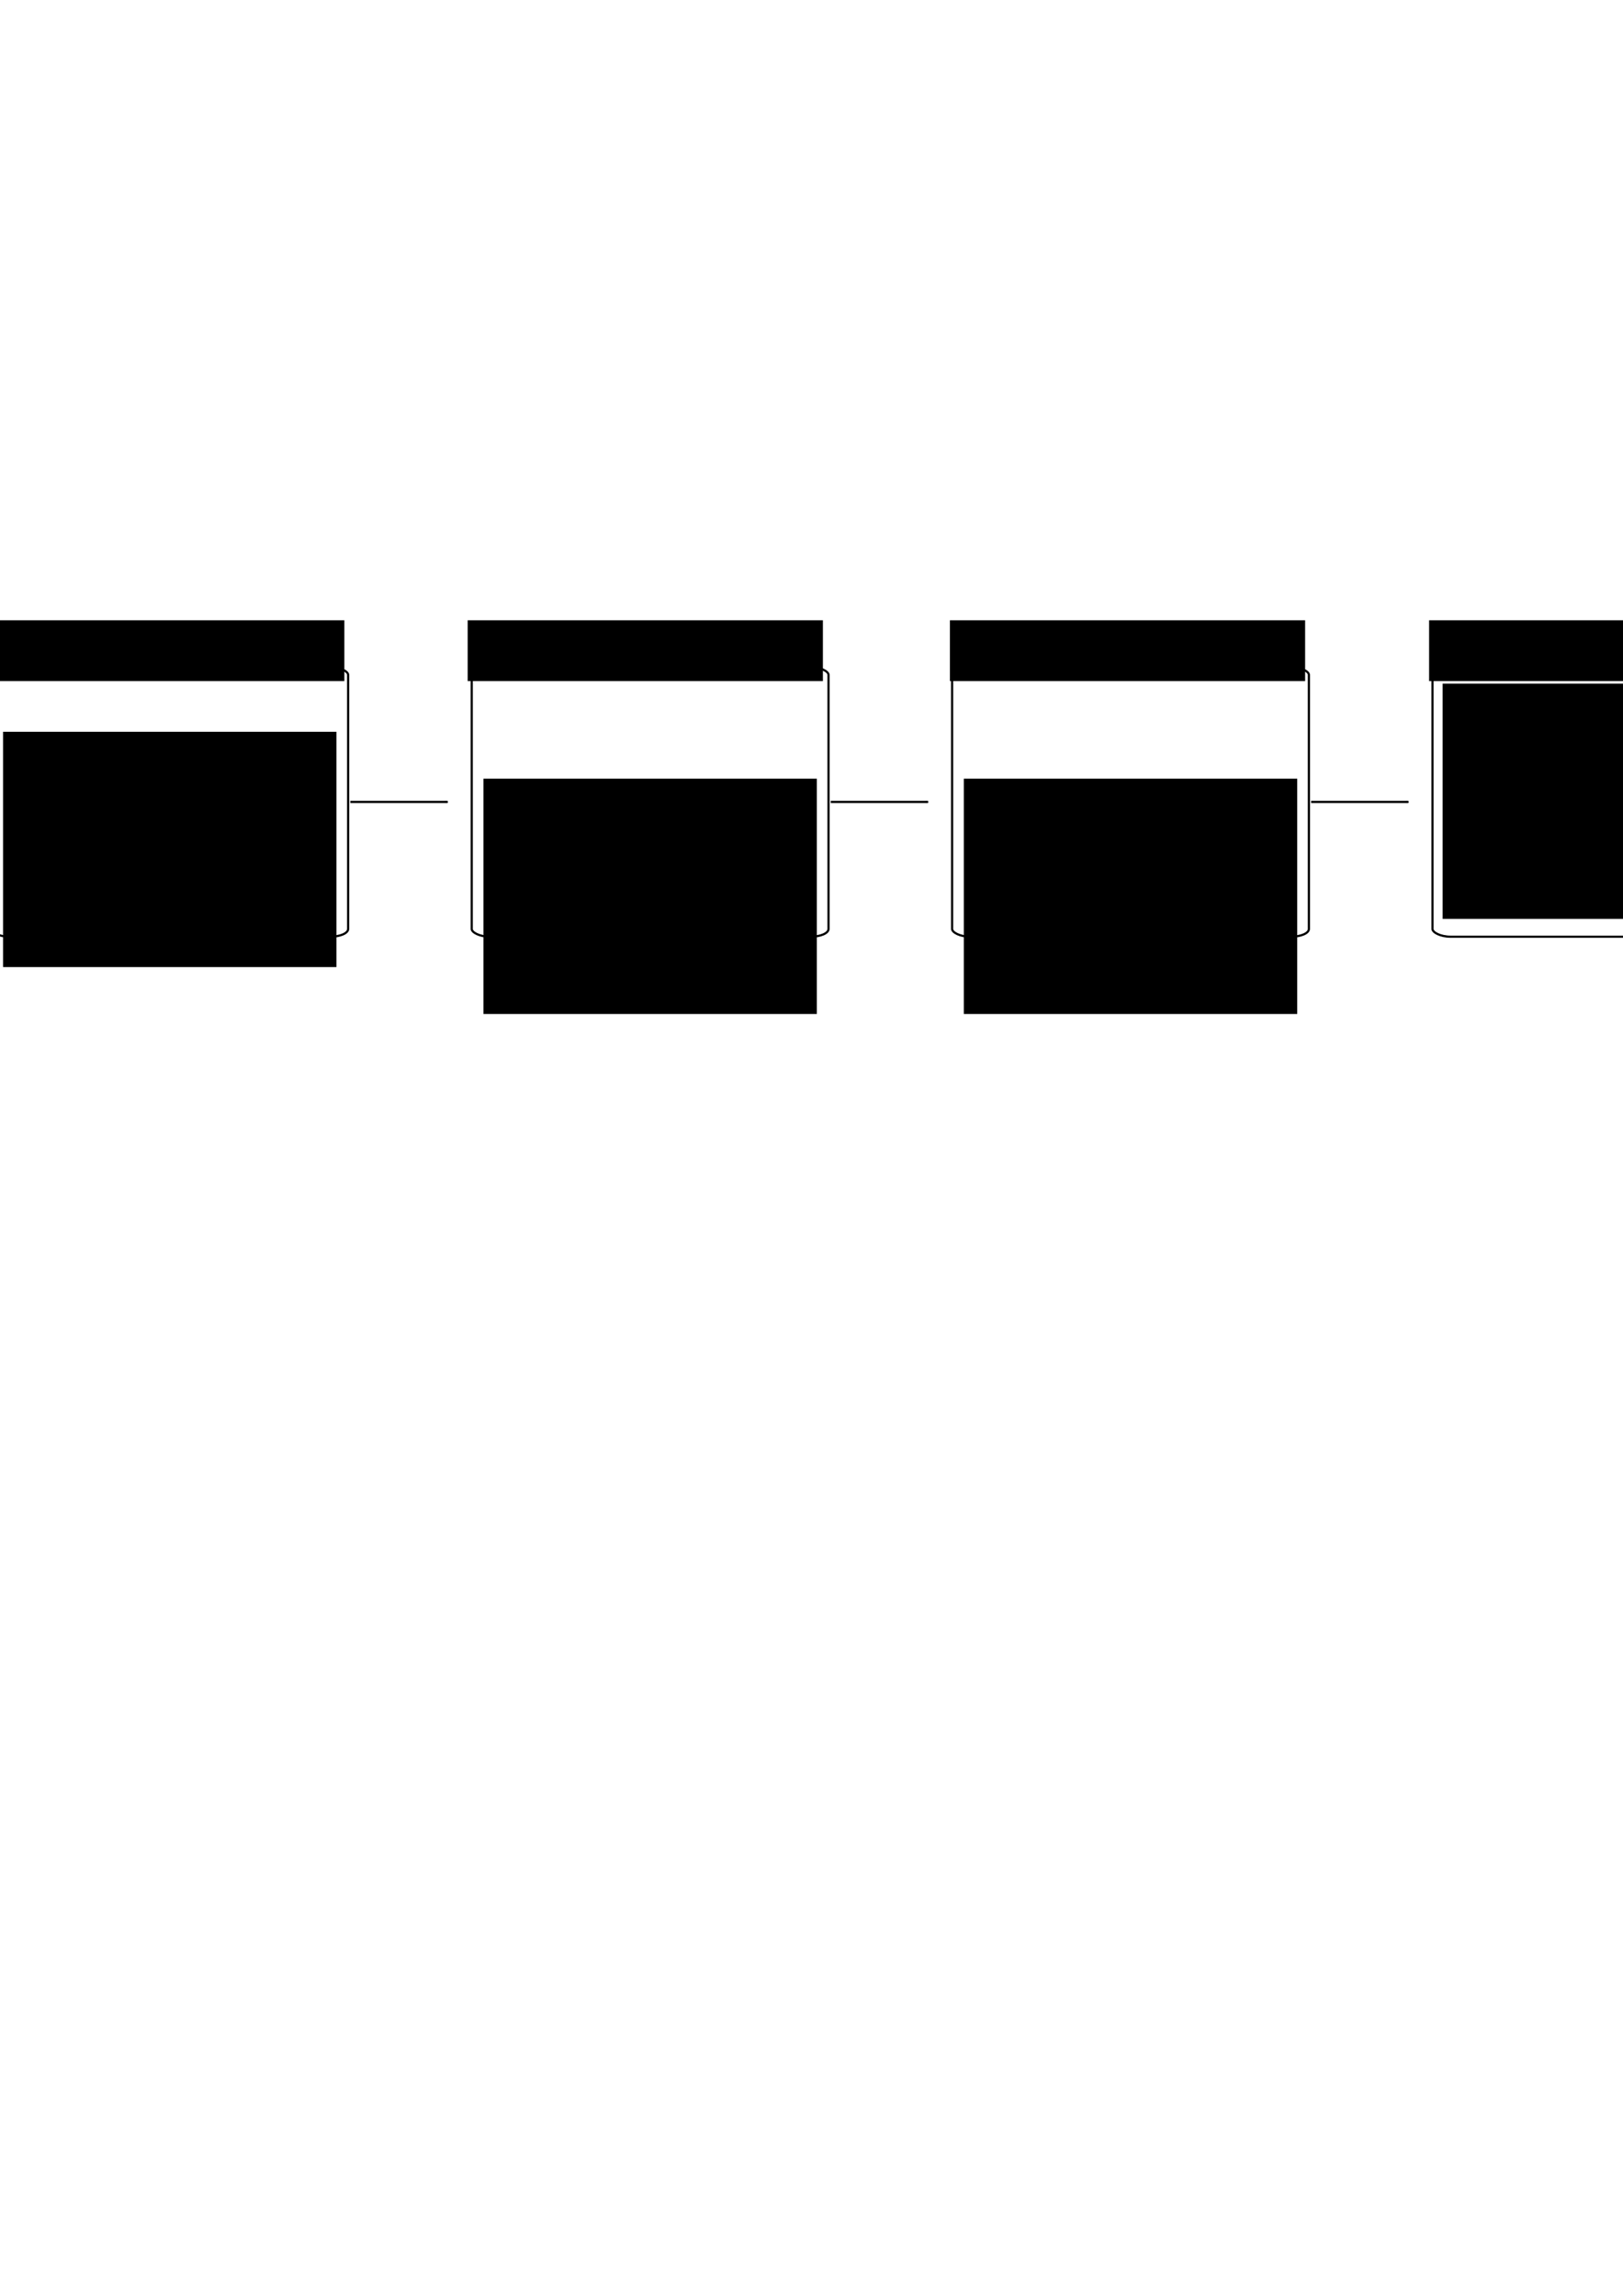 <?xml version="1.0" encoding="UTF-8" standalone="no"?>
<!-- Created with Inkscape (http://www.inkscape.org/) -->

<svg
   xmlns:dc="http://purl.org/dc/elements/1.1/"
   xmlns:cc="http://creativecommons.org/ns#"
   xmlns:rdf="http://www.w3.org/1999/02/22-rdf-syntax-ns#"
   xmlns:svg="http://www.w3.org/2000/svg"
   xmlns="http://www.w3.org/2000/svg"
   xmlns:sodipodi="http://sodipodi.sourceforge.net/DTD/sodipodi-0.dtd"
   xmlns:inkscape="http://www.inkscape.org/namespaces/inkscape"
   width="744.094"
   height="1052.362"
   id="svg2"
   version="1.1"
   inkscape:version="0.48.4 r9939"
   sodipodi:docname="schema_global.svg">
  <defs
     id="defs4">
    <marker
       inkscape:stockid="Arrow1Mend"
       orient="auto"
       refY="0.0"
       refX="0.0"
       id="Arrow1Mend"
       style="overflow:visible;">
      <path
         id="path4179"
         d="M 0.0,0.0 L 5.0,-5.0 L -12.5,0.0 L 5.0,5.0 L 0.0,0.0 z "
         style="fill-rule:evenodd;stroke:#000000;stroke-width:1.0pt;"
         transform="scale(0.4) rotate(180) translate(10,0)" />
    </marker>
    <marker
       inkscape:stockid="Arrow1Mend"
       orient="auto"
       refY="0"
       refX="0"
       id="Arrow1Mend-1"
       style="overflow:visible">
      <path
         inkscape:connector-curvature="0"
         id="path4179-8"
         d="M 0,0 5,-5 -12.5,0 5,5 0,0 z"
         style="fill-rule:evenodd;stroke:#000000;stroke-width:1pt"
         transform="matrix(-0.4,0,0,-0.4,-4,0)" />
    </marker>
    <marker
       inkscape:stockid="Arrow1Mend"
       orient="auto"
       refY="0"
       refX="0"
       id="Arrow1Mend-19"
       style="overflow:visible">
      <path
         inkscape:connector-curvature="0"
         id="path4179-4"
         d="M 0,0 5,-5 -12.5,0 5,5 0,0 z"
         style="fill-rule:evenodd;stroke:#000000;stroke-width:1pt"
         transform="matrix(-0.4,0,0,-0.4,-4,0)" />
    </marker>
    <marker
       inkscape:stockid="Arrow1Mend"
       orient="auto"
       refY="0"
       refX="0"
       id="Arrow1Mend-3"
       style="overflow:visible">
      <path
         inkscape:connector-curvature="0"
         id="path4179-0"
         d="M 0,0 5,-5 -12.5,0 5,5 0,0 z"
         style="fill-rule:evenodd;stroke:#000000;stroke-width:1pt"
         transform="matrix(-0.4,0,0,-0.4,-4,0)" />
    </marker>
    <marker
       inkscape:stockid="Arrow1Mend"
       orient="auto"
       refY="0"
       refX="0"
       id="Arrow1Mend-13"
       style="overflow:visible">
      <path
         inkscape:connector-curvature="0"
         id="path4179-6"
         d="M 0,0 5,-5 -12.5,0 5,5 0,0 z"
         style="fill-rule:evenodd;stroke:#000000;stroke-width:1pt"
         transform="matrix(-0.4,0,0,-0.4,-4,0)" />
    </marker>
  </defs>
  <sodipodi:namedview
     id="base"
     pagecolor="#ffffff"
     bordercolor="#666666"
     borderopacity="1.0"
     inkscape:pageopacity="0.0"
     inkscape:pageshadow="2"
     inkscape:zoom="0.98994949"
     inkscape:cx="192.16567"
     inkscape:cy="747.49142"
     inkscape:document-units="px"
     inkscape:current-layer="layer1"
     showgrid="false"
     inkscape:window-width="1920"
     inkscape:window-height="1021"
     inkscape:window-x="0"
     inkscape:window-y="32"
     inkscape:window-maximized="1" />
  <g
     inkscape:label="Layer 1"
     inkscape:groupmode="layer"
     id="layer1">
    <g
       id="g4750"
       inkscape:export-filename="/home/imara/SVN/amo/Thesis/Manuscript/Chapter5/graphics/schema_global.png"
       inkscape:export-xdpi="200.46858"
       inkscape:export-ydpi="200.46858">
      <flowRoot
         transform="translate(-283.924,10.541)"
         style="font-size:16px;font-style:normal;font-variant:normal;font-weight:normal;font-stretch:normal;line-height:125%;letter-spacing:0px;word-spacing:0px;fill:#000000;fill-opacity:1;stroke:none;font-family:Ubuntu;-inkscape-font-specification:Ubuntu"
         id="flowRoot3774"
         xml:space="preserve"><flowRegion
           id="flowRegion3776"><rect
             style="font-size:16px"
             y="273.791"
             x="57.857"
             height="27.857"
             width="162.857"
             id="rect3778" /></flowRegion><flowPara
           id="flowPara3780">Détection</flowPara></flowRoot>      <g
         transform="translate(8.081,-3.706)"
         id="g4051">
        <rect
           style="fill:none;stroke:#000000;stroke-opacity:1"
           id="rect3772"
           width="163.571"
           height="123.571"
           x="-232.286"
           y="309.505"
           rx="8.233"
           ry="3.537" />
        <flowRoot
           xml:space="preserve"
           id="flowRoot3774-0"
           style="font-size:16px;font-style:normal;font-variant:normal;font-weight:normal;font-stretch:normal;line-height:125%;letter-spacing:0px;word-spacing:0px;fill:#000000;fill-opacity:1;stroke:none;font-family:Ubuntu;-inkscape-font-specification:Ubuntu"
           transform="translate(-285.469,56.015)"><flowRegion
             id="flowRegion3776-1"><rect
               id="rect3778-9"
               width="152.857"
               height="107.857"
               x="57.857"
               y="273.791"
               style="font-size:16px" /></flowRegion><flowPara
             id="flowPara3780-1"
             style="text-align:center;text-anchor:middle">Déplacement dans l'espace image étendu </flowPara><flowPara
             id="flowPara3836"
             style="text-align:center;text-anchor:middle">(u,v, disparité)</flowPara></flowRoot>      </g>
    </g>
    <g
       id="g4107"
       transform="translate(37.25,1.01)"
       inkscape:export-filename="/home/imara/SVN/amo/Thesis/Manuscript/Chapter5/graphics/schema_global.png"
       inkscape:export-xdpi="200.46858"
       inkscape:export-ydpi="200.46858">
      <g
         transform="translate(0,-5.788)"
         id="g4059">
        <rect
           style="fill:none;stroke:#000000;stroke-opacity:1"
           id="rect3772-2"
           width="163.571"
           height="123.571"
           x="-41.214"
           y="310.576"
           rx="8.233"
           ry="3.537" />
        <flowRoot
           xml:space="preserve"
           id="flowRoot3774-0-3"
           style="font-size:16px;font-style:normal;font-variant:normal;font-weight:normal;font-stretch:normal;line-height:125%;letter-spacing:0px;word-spacing:0px;fill:#000000;fill-opacity:1;stroke:none;font-family:Ubuntu;-inkscape-font-specification:Ubuntu"
           transform="translate(-93.708,66.422)"><flowRegion
             id="flowRegion3776-1-4"><rect
               id="rect3778-9-3"
               width="152.857"
               height="107.857"
               x="57.857"
               y="273.791"
               style="font-size:16px" /></flowRegion><flowPara
             id="flowPara3836-4"
             style="text-align:center;text-anchor:middle">K-Means ++</flowPara><flowPara
             style="text-align:center;text-anchor:middle"
             id="flowPara3873">6D </flowPara><flowPara
             style="text-align:center;text-anchor:middle"
             id="flowPara3875">(position + vitesse)</flowPara></flowRoot>      </g>
      <flowRoot
         transform="translate(-100.086,9.531)"
         style="font-size:16px;font-style:normal;font-variant:normal;font-weight:normal;font-stretch:normal;line-height:125%;letter-spacing:0px;word-spacing:0px;fill:#000000;fill-opacity:1;stroke:none;font-family:Ubuntu;-inkscape-font-specification:Ubuntu"
         id="flowRoot3774-9"
         xml:space="preserve"><flowRegion
           id="flowRegion3776-16"><rect
             style="font-size:16px"
             y="273.791"
             x="57.857"
             height="27.857"
             width="162.857"
             id="rect3778-0" /></flowRegion><flowPara
           id="flowPara3780-9">Segmentation</flowPara></flowRoot>    </g>
    <g
       id="g4121"
       transform="translate(74.634,1.01)"
       inkscape:export-filename="/home/imara/SVN/amo/Thesis/Manuscript/Chapter5/graphics/schema_global.png"
       inkscape:export-xdpi="200.46858"
       inkscape:export-ydpi="200.46858">
      <g
         transform="translate(0,0.376)"
         id="g4068">
        <rect
           style="fill:none;stroke:#000000;stroke-opacity:1"
           id="rect3772-2-2"
           width="163.571"
           height="123.571"
           x="141.643"
           y="304.412"
           rx="8.233"
           ry="3.537" />
        <flowRoot
           xml:space="preserve"
           id="flowRoot3774-0-3-8"
           style="font-size:16px;font-style:normal;font-variant:normal;font-weight:normal;font-stretch:normal;line-height:125%;letter-spacing:0px;word-spacing:0px;fill:#000000;fill-opacity:1;stroke:none;font-family:Ubuntu;-inkscape-font-specification:Ubuntu"
           transform="translate(89.146,81.754)"><flowRegion
             id="flowRegion3776-1-4-9"><rect
               id="rect3778-9-3-2"
               width="152.857"
               height="107.857"
               x="57.857"
               y="273.791"
               style="font-size:16px" /></flowRegion><flowPara
             style="text-align:center;text-anchor:middle"
             id="flowPara3875-3">GM-PHD</flowPara></flowRoot>      </g>
      <flowRoot
         transform="translate(81.923,9.531)"
         style="font-size:16px;font-style:normal;font-variant:normal;font-weight:normal;font-stretch:normal;line-height:125%;letter-spacing:0px;word-spacing:0px;fill:#000000;fill-opacity:1;stroke:none;font-family:Ubuntu;-inkscape-font-specification:Ubuntu"
         id="flowRoot3774-9-5"
         xml:space="preserve"><flowRegion
           id="flowRegion3776-16-6"><rect
             style="font-size:16px"
             y="273.791"
             x="57.857"
             height="27.857"
             width="162.857"
             id="rect3778-0-3" /></flowRegion><flowPara
           id="flowPara3780-9-5">Filtrage</flowPara></flowRoot>    </g>
    <g
       id="g4133"
       transform="translate(114.017,1.01)"
       inkscape:export-filename="/home/imara/SVN/amo/Thesis/Manuscript/Chapter5/graphics/schema_global.png"
       inkscape:export-xdpi="200.46858"
       inkscape:export-ydpi="200.46858">
      <g
         transform="translate(0,-2.801)"
         id="g4075">
        <rect
           style="fill:none;stroke:#000000;stroke-opacity:1"
           id="rect3772-2-2-6"
           width="163.571"
           height="123.571"
           x="322.5"
           y="307.59"
           rx="8.233"
           ry="3.537" />
        <flowRoot
           xml:space="preserve"
           id="flowRoot3774-0-3-8-6"
           style="font-size:16px;font-style:normal;font-variant:normal;font-weight:normal;font-stretch:normal;line-height:125%;letter-spacing:0px;word-spacing:0px;fill:#000000;fill-opacity:1;stroke:none;font-family:Ubuntu;-inkscape-font-specification:Ubuntu"
           transform="translate(270.004,84.931)"><flowRegion
             id="flowRegion3776-1-4-9-9"><rect
               id="rect3778-9-3-2-0"
               width="152.857"
               height="107.857"
               x="57.857"
               y="273.791"
               style="font-size:16px" /></flowRegion><flowPara
             style="text-align:center;text-anchor:middle"
             id="flowPara3875-3-6">GNN</flowPara></flowRoot>      </g>
      <flowRoot
         transform="translate(263.628,9.531)"
         style="font-size:16px;font-style:normal;font-variant:normal;font-weight:normal;font-stretch:normal;line-height:125%;letter-spacing:0px;word-spacing:0px;fill:#000000;fill-opacity:1;stroke:none;font-family:Ubuntu;-inkscape-font-specification:Ubuntu"
         id="flowRoot3774-9-5-9"
         xml:space="preserve"><flowRegion
           id="flowRegion3776-16-6-4"><rect
             style="font-size:16px"
             y="273.791"
             x="57.857"
             height="27.857"
             width="162.857"
             id="rect3778-0-3-7" /></flowRegion><flowPara
           id="flowPara3780-9-5-2">Suivi / Association</flowPara></flowRoot>    </g>
    <g
       id="g4671"
       inkscape:export-filename="/home/imara/SVN/amo/Thesis/Manuscript/Chapter5/graphics/schema_global.png"
       inkscape:export-xdpi="200.46858"
       inkscape:export-ydpi="200.46858">
      <g
         transform="translate(153.543,1.01)"
         id="g4082">
        <rect
           style="fill:none;stroke:#000000;stroke-opacity:1"
           id="rect3772-2-2-6-6"
           width="163.571"
           height="123.571"
           x="503.214"
           y="304.788"
           rx="8.233"
           ry="3.537" />
        <flowRoot
           xml:space="preserve"
           id="flowRoot3774-0-3-8-6-3"
           style="font-size:16px;font-style:normal;font-variant:normal;font-weight:normal;font-stretch:normal;line-height:125%;letter-spacing:0px;word-spacing:0px;fill:#000000;fill-opacity:1;stroke:none;font-family:Ubuntu;-inkscape-font-specification:Ubuntu"
           transform="translate(450.004,38.559)"><flowRegion
             id="flowRegion3776-1-4-9-9-7"><rect
               id="rect3778-9-3-2-0-2"
               width="152.857"
               height="107.857"
               x="57.857"
               y="273.791"
               style="font-size:16px" /></flowRegion><flowPara
             style="text-align:center;text-anchor:middle"
             id="flowPara3875-3-6-5">&quot;TrackBox&quot;</flowPara><flowPara
             style="text-align:center;text-anchor:middle"
             id="flowPara4041">- positions (historique)</flowPara><flowPara
             style="text-align:center;text-anchor:middle"
             id="flowPara4047">- dimension</flowPara><flowPara
             style="text-align:center;text-anchor:middle"
             id="flowPara4049">- vitesse estimée</flowPara><flowPara
             style="text-align:center;text-anchor:middle"
             id="flowPara4045" /><flowPara
             style="text-align:center;text-anchor:middle"
             id="flowPara4043" /></flowRoot>      </g>
      <flowRoot
         transform="translate(597.342,10.541)"
         style="font-size:16px;font-style:normal;font-variant:normal;font-weight:normal;font-stretch:normal;line-height:125%;letter-spacing:0px;word-spacing:0px;fill:#000000;fill-opacity:1;stroke:none;font-family:Ubuntu;-inkscape-font-specification:Ubuntu"
         id="flowRoot3774-9-5-9-3"
         xml:space="preserve"><flowRegion
           id="flowRegion3776-16-6-4-1"><rect
             style="font-size:16px"
             y="273.791"
             x="57.857"
             height="27.857"
             width="162.857"
             id="rect3778-0-3-7-8" /></flowRegion><flowPara
           id="flowPara3780-9-5-2-0">Modélisation finale</flowPara></flowRoot>    </g>
    <path
       style="fill:none;stroke:#000000;stroke-width:1px;stroke-linecap:butt;stroke-linejoin:miter;stroke-opacity:1;marker-end:url(#Arrow1Mend)"
       d="m -59.633,367.584 44.643,0"
       id="path4164"
       inkscape:connector-curvature="0"
       inkscape:export-filename="/home/imara/SVN/amo/Thesis/Manuscript/Chapter5/graphics/schema_global.png"
       inkscape:export-xdpi="200.46858"
       inkscape:export-ydpi="200.46858" />
    <path
       style="fill:none;stroke:#000000;stroke-width:1px;stroke-linecap:butt;stroke-linejoin:miter;stroke-opacity:1;marker-end:url(#Arrow1Mend)"
       d="m 160.607,367.584 44.643,0"
       id="path4164-2"
       inkscape:connector-curvature="0"
       inkscape:export-filename="/home/imara/SVN/amo/Thesis/Manuscript/Chapter5/graphics/schema_global.png"
       inkscape:export-xdpi="200.46858"
       inkscape:export-ydpi="200.46858" />
    <path
       style="fill:none;stroke:#000000;stroke-width:1px;stroke-linecap:butt;stroke-linejoin:miter;stroke-opacity:1;marker-end:url(#Arrow1Mend)"
       d="m 380.848,367.584 44.643,0"
       id="path4164-3"
       inkscape:connector-curvature="0"
       inkscape:export-filename="/home/imara/SVN/amo/Thesis/Manuscript/Chapter5/graphics/schema_global.png"
       inkscape:export-xdpi="200.46858"
       inkscape:export-ydpi="200.46858" />
    <path
       style="fill:none;stroke:#000000;stroke-width:1px;stroke-linecap:butt;stroke-linejoin:miter;stroke-opacity:1;marker-end:url(#Arrow1Mend)"
       d="m 601.088,367.584 44.643,0"
       id="path4164-8"
       inkscape:connector-curvature="0"
       inkscape:export-filename="/home/imara/SVN/amo/Thesis/Manuscript/Chapter5/graphics/schema_global.png"
       inkscape:export-xdpi="200.46858"
       inkscape:export-ydpi="200.46858" />
    <path
       style="fill:none;stroke:#000000;stroke-width:1px;stroke-linecap:butt;stroke-linejoin:miter;stroke-opacity:1;marker-end:url(#Arrow1Mend)"
       d="m -280.468,367.584 44.643,0"
       id="path4164-89"
       inkscape:connector-curvature="0"
       inkscape:export-filename="/home/imara/SVN/amo/Thesis/Manuscript/Chapter5/graphics/schema_global.png"
       inkscape:export-xdpi="200.46858"
       inkscape:export-ydpi="200.46858" />
    <flowRoot
       xml:space="preserve"
       id="flowRoot3774-5"
       style="font-size:16px;font-style:normal;font-variant:normal;font-weight:normal;font-stretch:normal;line-height:125%;letter-spacing:0px;word-spacing:0px;fill:#000000;fill-opacity:1;stroke:none;font-family:Ubuntu;-inkscape-font-specification:Ubuntu"
       transform="translate(-460.058,72.308)"
       inkscape:export-filename="/home/imara/SVN/amo/Thesis/Manuscript/Chapter5/graphics/schema_global.png"
       inkscape:export-xdpi="200.46858"
       inkscape:export-ydpi="200.46858"><flowRegion
         id="flowRegion3776-8"><rect
           id="rect3778-7"
           width="149.22"
           height="67.253"
           x="57.857"
           y="273.791"
           style="font-size:16px" /></flowRegion><flowPara
         id="flowPara3780-7"
         style="font-style:italic">Nuages de points temporels</flowPara></flowRoot>  </g>
</svg>

